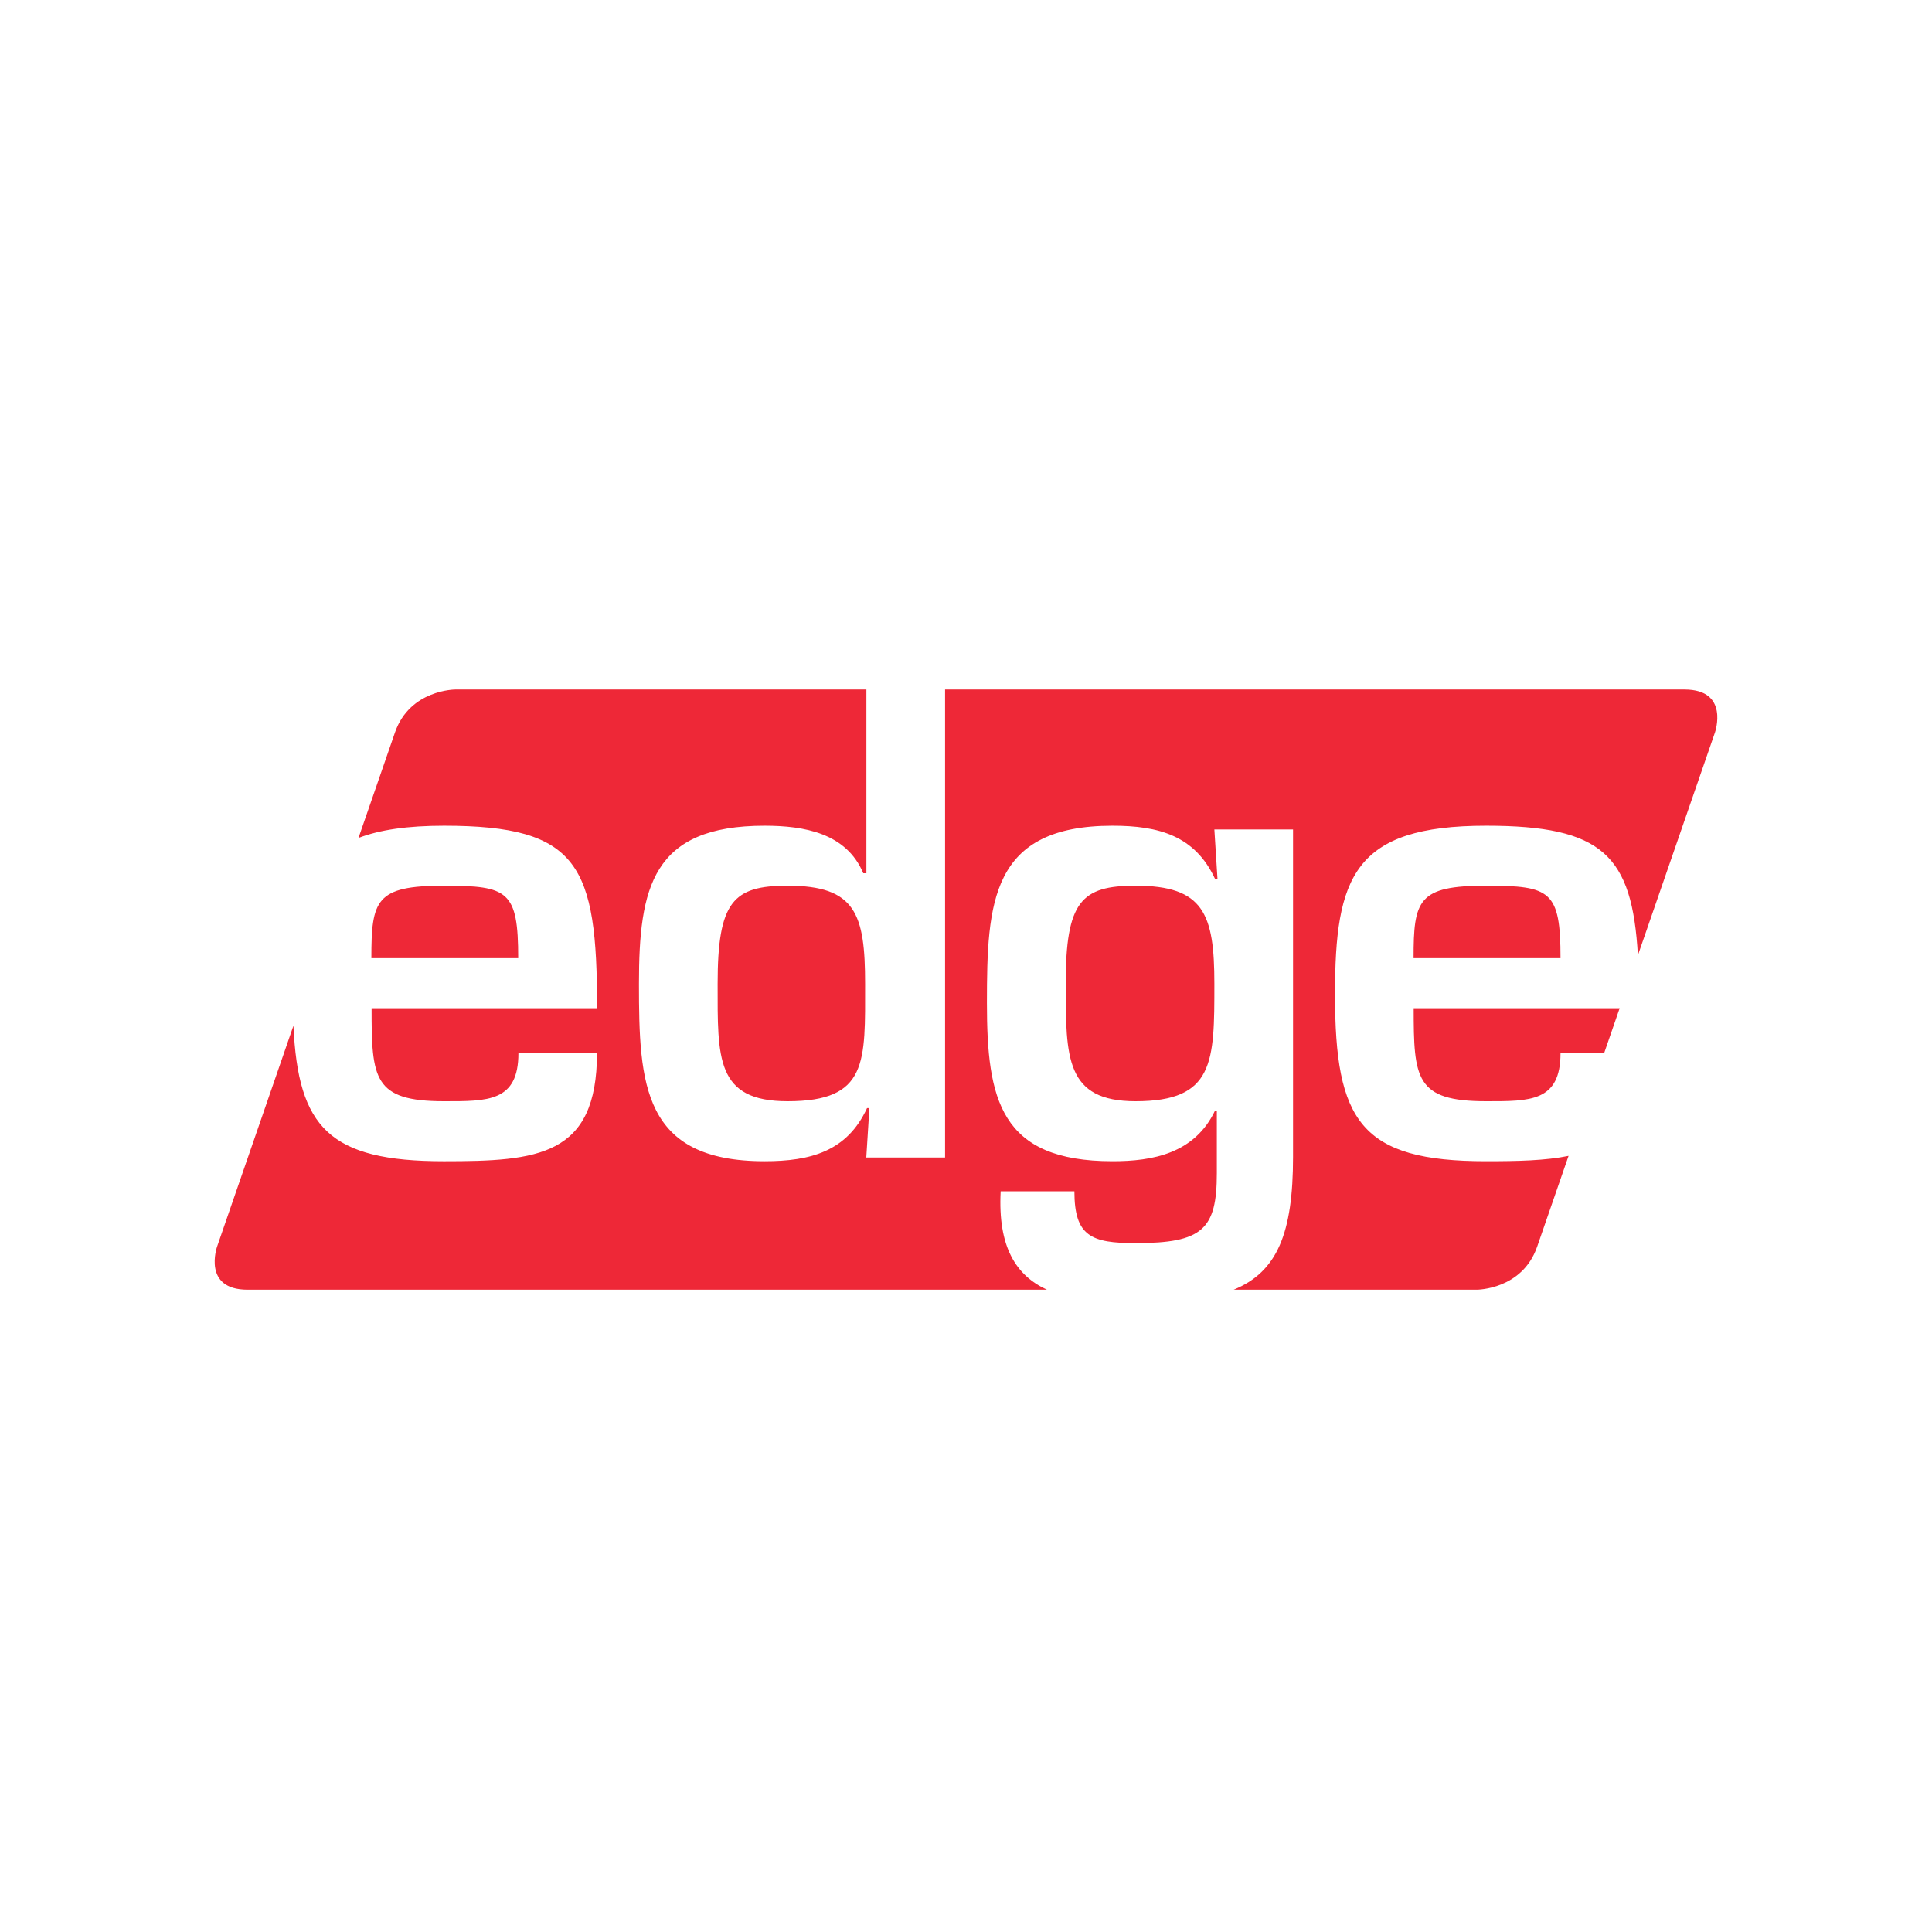 <svg xmlns="http://www.w3.org/2000/svg" viewBox="0 0 18 18"><rect x="0" y="0" width="18" height="18" fill="#333333" stroke="none"/>  <g clip-path="url(#a)">    <path fill="#fff" d="M0 0h18v18H0V0Z"/>    <path fill="#EE2837" fill-rule="evenodd" d="M15.694 6.424c.423 0 .284.4.284.4L15.26 8.9c-.054-.932-.328-1.207-1.414-1.207-1.234 0-1.408.477-1.408 1.572 0 1.182.238 1.554 1.408 1.554.296 0 .555-.006.768-.05l-.293.847c-.139.4-.561.4-.561.4h-2.266c.406-.166.553-.526.553-1.238v-3.05h-.733l.029.46h-.023c-.187-.402-.524-.495-.955-.495-1.135 0-1.17.716-1.17 1.653 0 .897.122 1.473 1.17 1.473.372 0 .763-.07.955-.471h.017v.582c0 .524-.133.652-.757.652-.413 0-.57-.064-.57-.483h-.687c-.027.52.143.784.431.917H2.306c-.423 0-.284-.4-.284-.4l.712-2.06c.043.951.335 1.263 1.402 1.263.873 0 1.426-.046 1.426-1.007H4.83c0 .454-.285.448-.693.448-.658 0-.675-.21-.675-.867h2.101c0-1.333-.168-1.7-1.426-1.7-.34 0-.599.038-.797.114l.34-.983c.139-.4.562-.4.562-.4h3.83v1.712h-.029c-.157-.373-.547-.443-.92-.443-1.047 0-1.17.576-1.17 1.473 0 .937.035 1.653 1.17 1.653.431 0 .77-.093.955-.495H8.1l-.029.46h.734v-4.36h6.889ZM4.829 8.927H3.46c0-.541.04-.675.675-.675.6 0 .693.047.693.675Zm2.509 1.333c-.67 0-.652-.401-.652-1.094 0-.768.145-.914.652-.914.634 0 .722.262.722.914 0 .728.029 1.094-.722 1.094Zm3.242 0c-.651 0-.651-.401-.651-1.094 0-.768.145-.914.651-.914.635 0 .734.262.734.914 0 .728 0 1.094-.734 1.094Zm3.266-2.008c.6 0 .693.046.693.675H13.17c0-.541.04-.675.675-.675Zm.693 1.56c0 .454-.285.448-.693.448-.658 0-.675-.21-.675-.867h1.919l-.145.42h-.406Z" clip-rule="evenodd"/>  </g>  <defs>    <clipPath id="a">      <path fill="#fff" d="M0 0h18v18H0z"/>    </clipPath>  </defs></svg>